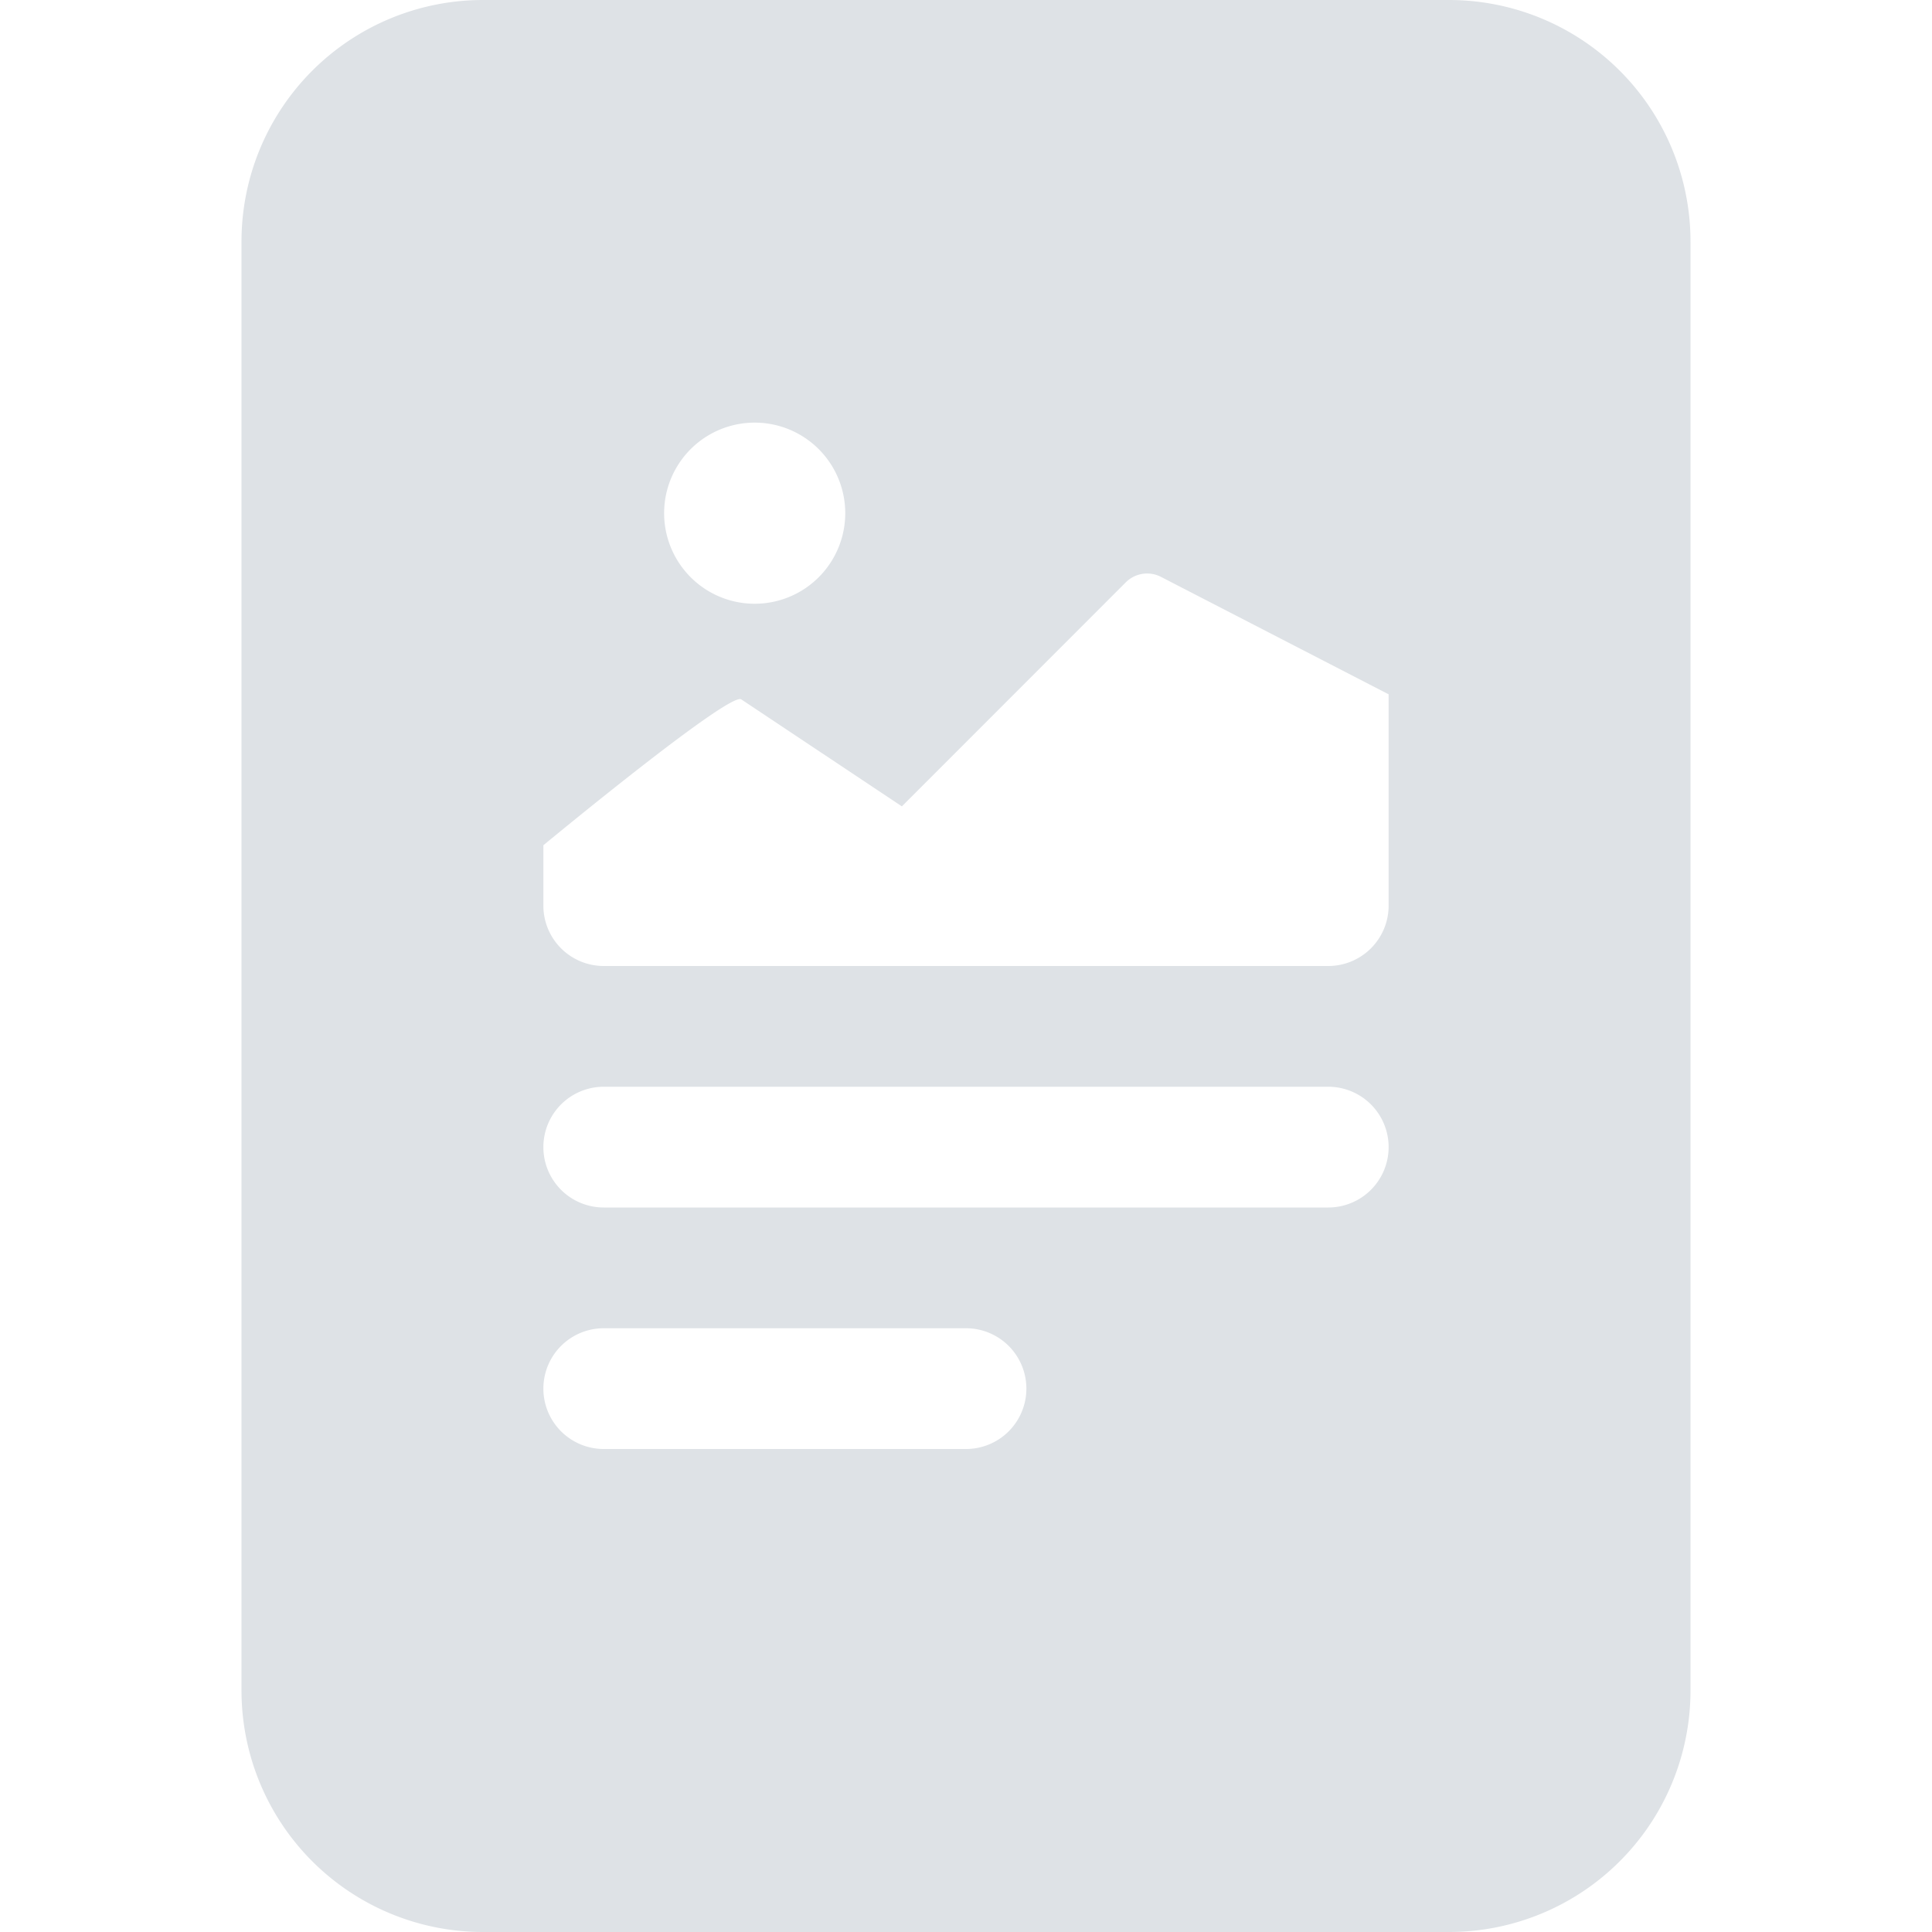 <svg xmlns="http://www.w3.org/2000/svg" width="16" height="16" fill="#dee2e6" class="bi bi-file-richtext-fill" viewBox="0 0 16 16">
  <path d="M12 0H4a2 2 0 0 0-2 2v12a2 2 0 0 0 2 2h8a2 2 0 0 0 2-2V2a2 2 0 0 0-2-2M7 4.25a.75.75 0 1 1-1.5 0 .75.75 0 0 1 1.5 0m-.861 1.542 1.33.886 1.854-1.855a.25.25 0 0 1 .289-.047l1.888.974V7.5a.5.5 0 0 1-.5.5H5a.5.5 0 0 1-.5-.5V7s1.54-1.274 1.639-1.208M5 9h6a.5.5 0 0 1 0 1H5a.5.5 0 0 1 0-1m0 2h3a.5.5 0 0 1 0 1H5a.5.5 0 0 1 0-1"/>
</svg>